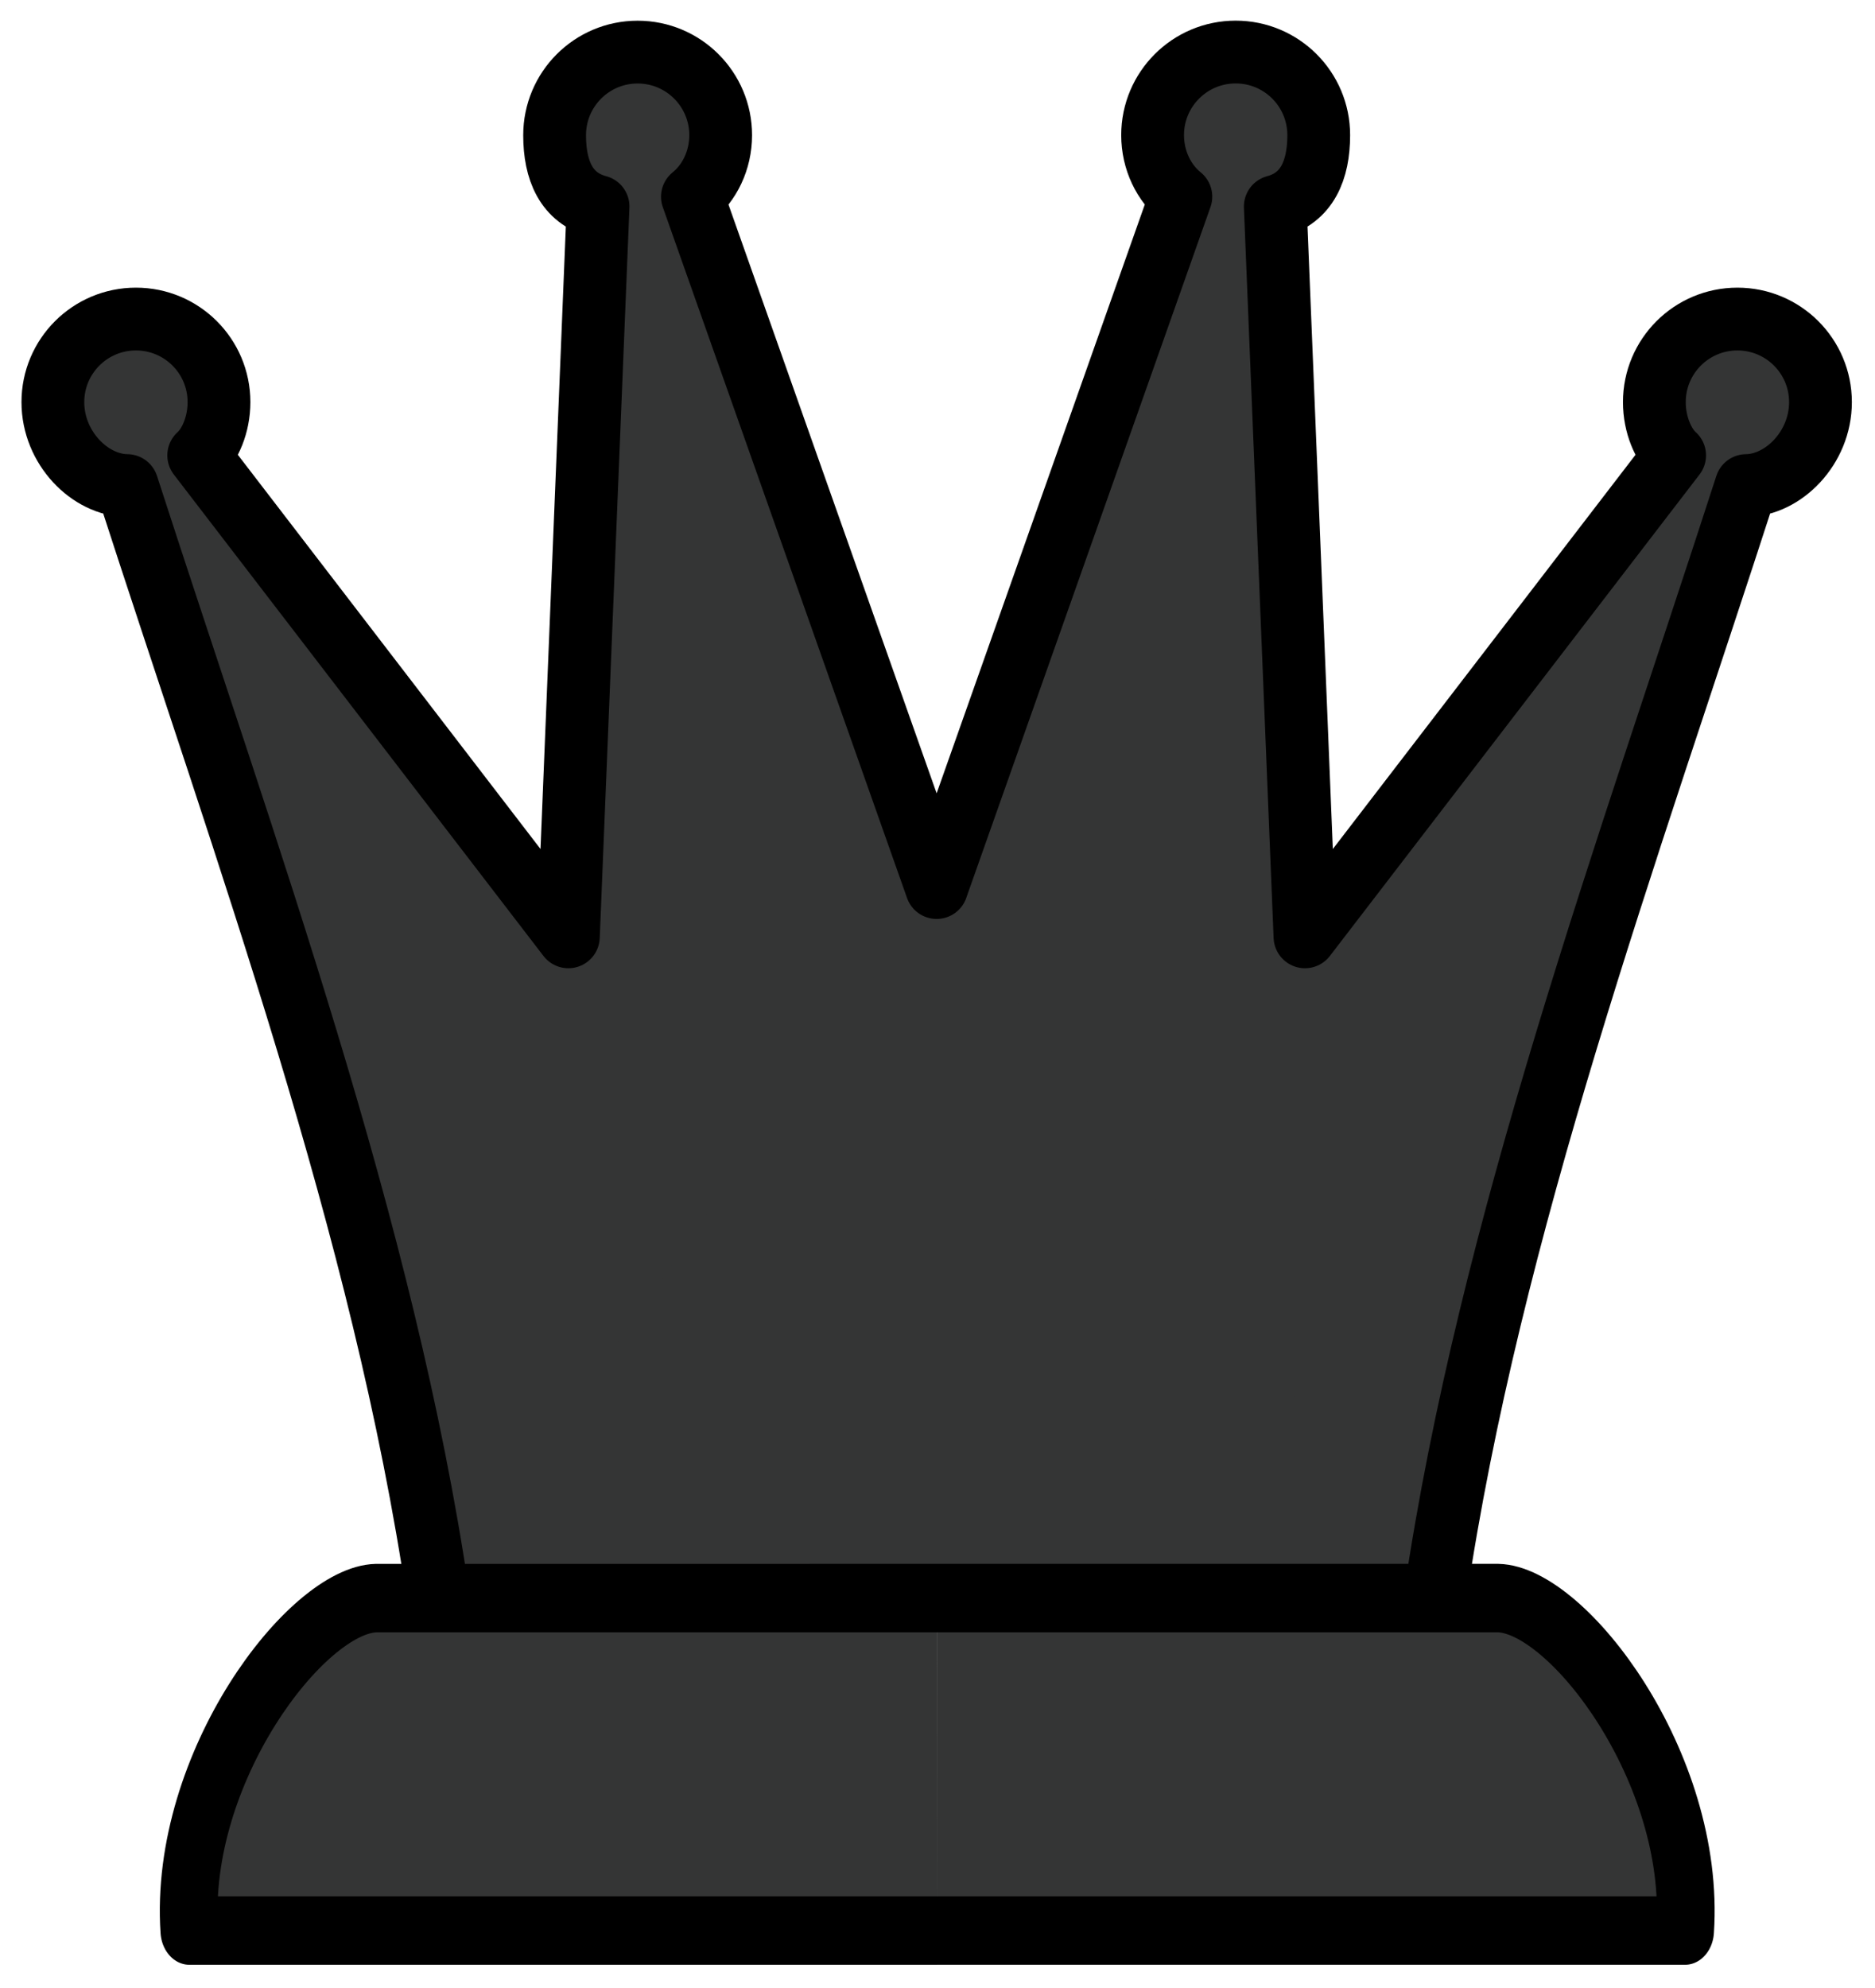 <?xml version="1.0" encoding="UTF-8" standalone="no"?>
<!-- Created with Inkscape (http://www.inkscape.org/) -->

<svg
   width="17.352mm"
   height="18.392mm"
   viewBox="0 0 17.352 18.392"
   version="1.1"
   id="svg6471"
   inkscape:version="1.1 (c4e8f9e, 2021-05-24)"
   sodipodi:docname="black_queen.svg"
   inkscape:export-filename="/Users/krihl4n/repos/ChessUi/src/assets/black_queen.png"
   inkscape:export-xdpi="96"
   inkscape:export-ydpi="96"
   xmlns:inkscape="http://www.inkscape.org/namespaces/inkscape"
   xmlns:sodipodi="http://sodipodi.sourceforge.net/DTD/sodipodi-0.dtd"
   xmlns="http://www.w3.org/2000/svg"
   xmlns:svg="http://www.w3.org/2000/svg">
  <sodipodi:namedview
     id="namedview6473"
     pagecolor="#ffffff"
     bordercolor="#666666"
     borderopacity="1.0"
     inkscape:pageshadow="2"
     inkscape:pageopacity="0.0"
     inkscape:pagecheckerboard="0"
     inkscape:document-units="mm"
     showgrid="true"
     width="35mm"
     inkscape:zoom="4.5052879"
     inkscape:cx="16.869066"
     inkscape:cy="68.697053"
     inkscape:window-width="1920"
     inkscape:window-height="1027"
     inkscape:window-x="1440"
     inkscape:window-y="25"
     inkscape:window-maximized="0"
     inkscape:current-layer="layer2"
     inkscape:snap-global="false"
     fit-margin-top="0.2"
     fit-margin-left="0.2"
     fit-margin-right="0.2"
     fit-margin-bottom="0.2"
     lock-margins="true">
    <inkscape:grid
       type="xygrid"
       id="grid6475"
       originx="-2.421"
       originy="-18.35" />
  </sodipodi:namedview>
  <defs
     id="defs6468">
    <inkscape:path-effect
       effect="mirror_symmetry"
       start_point="17.198,19.05"
       end_point="17.198,43.656"
       center_point="17.198,31.353"
       id="path-effect26961"
       is_visible="true"
       lpeversion="1.1"
       mode="free"
       discard_orig_path="false"
       fuse_paths="false"
       oposite_fuse="false"
       split_items="false"
       split_open="false" />
    <inkscape:path-effect
       effect="mirror_symmetry"
       start_point="17.198,19.315"
       end_point="17.198,21.96"
       center_point="17.198,20.637"
       id="path-effect23293"
       is_visible="true"
       lpeversion="1.1"
       mode="free"
       discard_orig_path="false"
       fuse_paths="false"
       oposite_fuse="false"
       split_items="false"
       split_open="false" />
    <inkscape:path-effect
       effect="mirror_symmetry"
       start_point="17.198,23.813"
       end_point="17.198,26.458"
       center_point="17.198,25.135"
       id="path-effect23173"
       is_visible="true"
       lpeversion="1.1"
       mode="free"
       discard_orig_path="false"
       fuse_paths="false"
       oposite_fuse="false"
       split_items="false"
       split_open="false" />
    <inkscape:path-effect
       effect="mirror_symmetry"
       start_point="17.198,19.844"
       end_point="17.198,22.49"
       center_point="17.198,21.167"
       id="path-effect23094"
       is_visible="true"
       lpeversion="1.1"
       mode="free"
       discard_orig_path="false"
       fuse_paths="false"
       oposite_fuse="false"
       split_items="false"
       split_open="false" />
    <inkscape:path-effect
       effect="mirror_symmetry"
       start_point="17.198,15.875"
       end_point="17.198,23.548"
       center_point="17.198,19.711"
       id="path-effect20363"
       is_visible="true"
       lpeversion="1.1"
       mode="free"
       discard_orig_path="false"
       fuse_paths="false"
       oposite_fuse="false"
       split_items="false"
       split_open="false" />
    <inkscape:path-effect
       effect="mirror_symmetry"
       start_point="17.198,24.474"
       end_point="17.198,44.318"
       center_point="17.198,34.396"
       id="path-effect19798"
       is_visible="true"
       lpeversion="1.1"
       mode="free"
       discard_orig_path="false"
       fuse_paths="false"
       oposite_fuse="false"
       split_items="false"
       split_open="false" />
    <inkscape:path-effect
       effect="mirror_symmetry"
       start_point="17.198,17.462"
       end_point="17.198,43.392"
       center_point="17.198,30.427"
       id="path-effect14256"
       is_visible="true"
       lpeversion="1.1"
       mode="free"
       discard_orig_path="false"
       fuse_paths="false"
       oposite_fuse="false"
       split_items="false"
       split_open="false" />
    <inkscape:path-effect
       effect="mirror_symmetry"
       start_point="17.198,23.891"
       end_point="17.198,36.964"
       center_point="17.198,30.427"
       id="path-effect5305"
       is_visible="true"
       lpeversion="1.1"
       mode="free"
       discard_orig_path="false"
       fuse_paths="false"
       oposite_fuse="false"
       split_items="false"
       split_open="false" />
    <inkscape:path-effect
       effect="mirror_symmetry"
       start_point="17.198,21.828"
       end_point="17.198,39.026"
       center_point="17.198,30.427"
       id="path-effect3034"
       is_visible="true"
       lpeversion="1.1"
       mode="free"
       discard_orig_path="false"
       fuse_paths="false"
       oposite_fuse="false"
       split_items="false"
       split_open="false" />
    <inkscape:path-effect
       effect="mirror_symmetry"
       start_point="17.198,10.583"
       end_point="17.198,18.521"
       center_point="17.198,14.552"
       id="path-effect22847"
       is_visible="true"
       lpeversion="1.1"
       mode="free"
       discard_orig_path="false"
       fuse_paths="false"
       oposite_fuse="false"
       split_items="false"
       split_open="false" />
    <inkscape:path-effect
       effect="mirror_symmetry"
       start_point="17.198,14.552"
       end_point="17.198,43.656"
       center_point="17.198,29.104"
       id="path-effect16482"
       is_visible="true"
       lpeversion="1.1"
       mode="free"
       discard_orig_path="false"
       fuse_paths="false"
       oposite_fuse="false"
       split_items="false"
       split_open="false" />
    <inkscape:path-effect
       effect="mirror_symmetry"
       start_point="17.851,24.84"
       end_point="17.851,38.282"
       center_point="17.851,31.561"
       id="path-effect12031"
       is_visible="true"
       lpeversion="1.1"
       mode="free"
       discard_orig_path="false"
       fuse_paths="false"
       oposite_fuse="false"
       split_items="false"
       split_open="false" />
    <inkscape:path-effect
       effect="mirror_symmetry"
       start_point="17.198,44.847"
       end_point="17.198,48.816"
       center_point="17.198,46.831"
       id="path-effect10096"
       is_visible="true"
       lpeversion="1.1"
       mode="free"
       discard_orig_path="false"
       fuse_paths="false"
       oposite_fuse="false"
       split_items="false"
       split_open="false" />
    <inkscape:path-effect
       effect="mirror_symmetry"
       start_point="15.864,13.61"
       end_point="15.875,22.49"
       center_point="15.87,18.05"
       id="path-effect8023"
       is_visible="true"
       lpeversion="1.1"
       mode="free"
       discard_orig_path="false"
       fuse_paths="false"
       oposite_fuse="false"
       split_items="false"
       split_open="false" />
    <inkscape:path-effect
       effect="mirror_symmetry"
       start_point="17.198,21.1"
       end_point="17.198,45.046"
       center_point="17.198,33.073"
       id="path-effect8021"
       is_visible="true"
       lpeversion="1.1"
       mode="free"
       discard_orig_path="false"
       fuse_paths="false"
       oposite_fuse="false"
       split_items="false"
       split_open="false" />
    <inkscape:path-effect
       effect="mirror_symmetry"
       start_point="15.875,44.979"
       end_point="15.875,48.948"
       center_point="15.875,46.964"
       id="path-effect8019"
       is_visible="true"
       lpeversion="1.1"
       mode="free"
       discard_orig_path="false"
       fuse_paths="false"
       oposite_fuse="false"
       split_items="false"
       split_open="false" />
  </defs>
  <g
     inkscape:groupmode="layer"
     id="layer2"
     inkscape:label="Layer 2"
     transform="translate(-2.421,-18.35)">
    <path
       style="fill:#343535;fill-opacity:1;stroke:none;stroke-width:0.154px;stroke-linecap:butt;stroke-linejoin:miter;stroke-opacity:1"
       d="m 6.295,32.392 4.83,-6.102 4.782,6.02 -0.33,0.908 -9.076,-0.083 z"
       id="path27410"
       sodipodi:nodetypes="cccccc" />
  </g>
  <g
     inkscape:label="Layer 1"
     inkscape:groupmode="layer"
     id="layer1"
     transform="translate(-2.421,-18.35)">
    <path
       style="fill:#343535;fill-opacity:1;stroke:#000000;stroke-width:0.817;stroke-linecap:butt;stroke-linejoin:round;stroke-miterlimit:4;stroke-dasharray:none;stroke-opacity:1"
       d="m 17.198,48.948 -10.583,-10e-7 C 6.46,47.009 8.271,44.999 9.26,44.979 l 7.938,-1.87e-4 m 0,3.969 10.583,-10e-7 c 0.155,-1.939 -1.656,-3.949 -2.646,-3.969 l -7.938,-1.87e-4"
       id="path6531"
       sodipodi:nodetypes="cccc"
       inkscape:path-effect="#path-effect10096"
       inkscape:original-d="m 17.197917,48.947917 -10.5833338,-10e-7 C 6.4599589,47.008546 8.2709013,44.99909 9.2604167,44.979167 l 7.9375003,-1.87e-4"
       transform="matrix(0.654,0,0,0.775,-0.153,-1.723)" />
    <path
       style="fill:#343535;fill-opacity:1;stroke:#000000;stroke-width:1;stroke-linecap:round;stroke-linejoin:round;stroke-miterlimit:4;stroke-dasharray:none;stroke-opacity:1"
       d="M 9.26,43.656 C 8.39,37.755 6.211,31.854 4.304,25.953 3.713,25.947 3.121,25.354 3.121,24.624 c -2e-7,-0.731 0.592,-1.323 1.323,-1.323 0.731,0 1.323,0.592 1.323,1.323 -2e-7,0.361 -0.144,0.688 -0.323,0.848 l 5.888,7.667 0.473,-11.63 C 11.298,21.375 11.113,20.931 11.113,20.373 11.113,19.642 11.705,19.05 12.435,19.05 c 0.731,0 1.323,0.592 1.323,1.323 0,0.402 -0.18,0.763 -0.45,0.98 l 3.89,11.001 m 7.938,11.302 c 0.871,-5.901 3.049,-11.802 4.957,-17.703 0.59,-0.006 1.183,-0.598 1.183,-1.329 0,-0.731 -0.592,-1.323 -1.323,-1.323 -0.731,0 -1.323,0.592 -1.323,1.323 0,0.361 0.144,0.688 0.323,0.848 l -5.888,7.667 -0.473,-11.63 c 0.506,-0.135 0.692,-0.579 0.692,-1.137 0,-0.731 -0.592,-1.323 -1.323,-1.323 -0.731,0 -1.323,0.592 -1.323,1.323 0,0.402 0.18,0.763 0.45,0.98 l -3.89,11.001"
       id="path23385"
       sodipodi:nodetypes="ccssscccssscc"
       inkscape:path-effect="#path-effect26961"
       inkscape:original-d="M 9.2604166,43.656249 C 8.3898018,37.755093 6.2114672,31.853936 4.3035667,25.95278 3.7130863,25.94658 3.1207964,25.354335 3.1207961,24.623709 c -2e-7,-0.730627 0.5922898,-1.322917 1.3229166,-1.322917 0.7306268,0 1.3229169,0.59229 1.3229166,1.322917 -2e-7,0.360622 -0.1442942,0.687542 -0.3231132,0.848143 l 5.8875649,7.667474 0.473154,-11.629537 C 11.297801,21.374792 11.1125,20.930713 11.1125,20.372917 11.1125,19.64229 11.70479,19.05 12.435417,19.05 c 0.730627,0 1.322916,0.59229 1.322916,1.322917 0,0.402276 -0.179553,0.762615 -0.450477,0.979758 l 3.890061,11.001266"
       transform="matrix(0.581,0,0,0.581,1.097,7.764)" />
  </g>
</svg>

